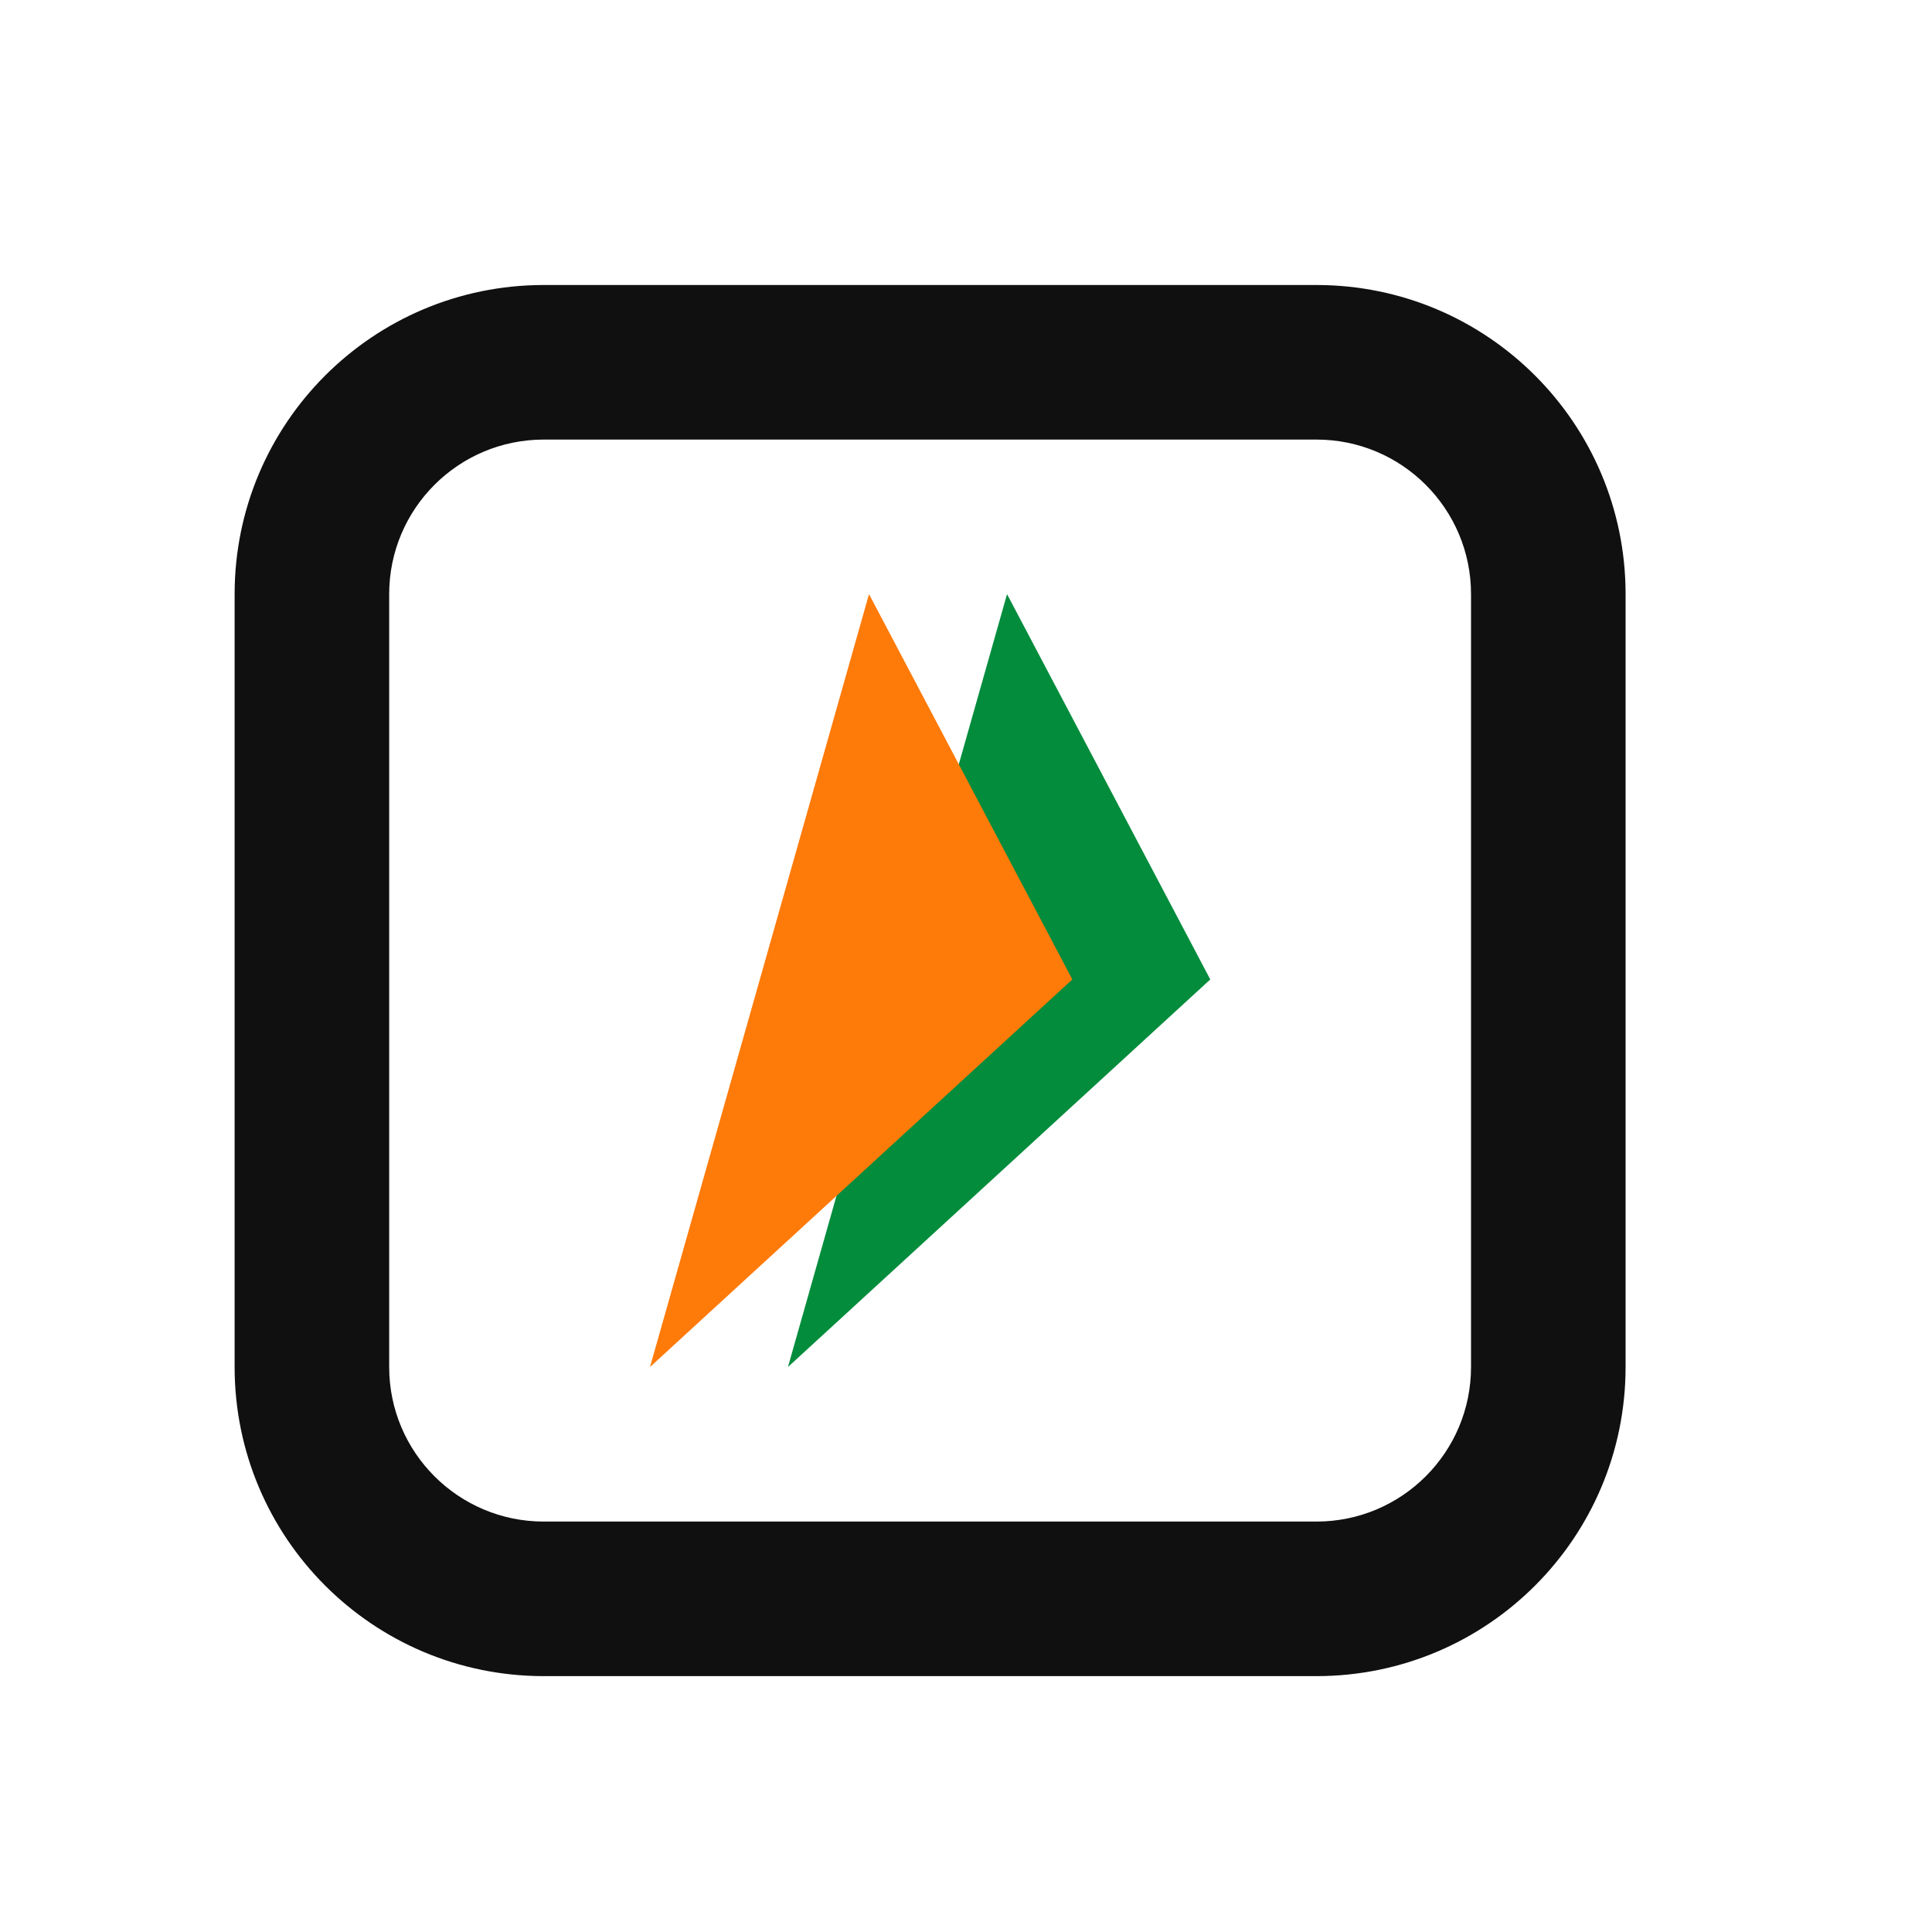 <svg width="25" height="25" viewBox="0 0 25 25" fill="none" xmlns="http://www.w3.org/2000/svg">
<path fill-rule="evenodd" clip-rule="evenodd" d="M3.036 7.688C3.036 5.479 4.826 3.688 7.036 3.688H17.035C19.245 3.688 21.035 5.479 21.035 7.688V17.689C21.035 19.898 19.245 21.689 17.035 21.689H7.036C4.826 21.689 3.036 19.898 3.036 17.689V7.688ZM7.036 5.688C5.931 5.688 5.036 6.584 5.036 7.688V17.689C5.036 18.793 5.931 19.689 7.036 19.689H17.035C18.14 19.689 19.035 18.793 19.035 17.689V7.688C19.035 6.584 18.14 5.688 17.035 5.688H7.036Z" fill="#101010"/>
<path d="M10.196 17.689L13.031 7.688L15.661 12.674L10.196 17.689Z" fill="#028C3C"/>
<path d="M8.411 17.689L11.245 7.688L13.876 12.674L8.411 17.689Z" fill="#FE7A09"/>
</svg>
